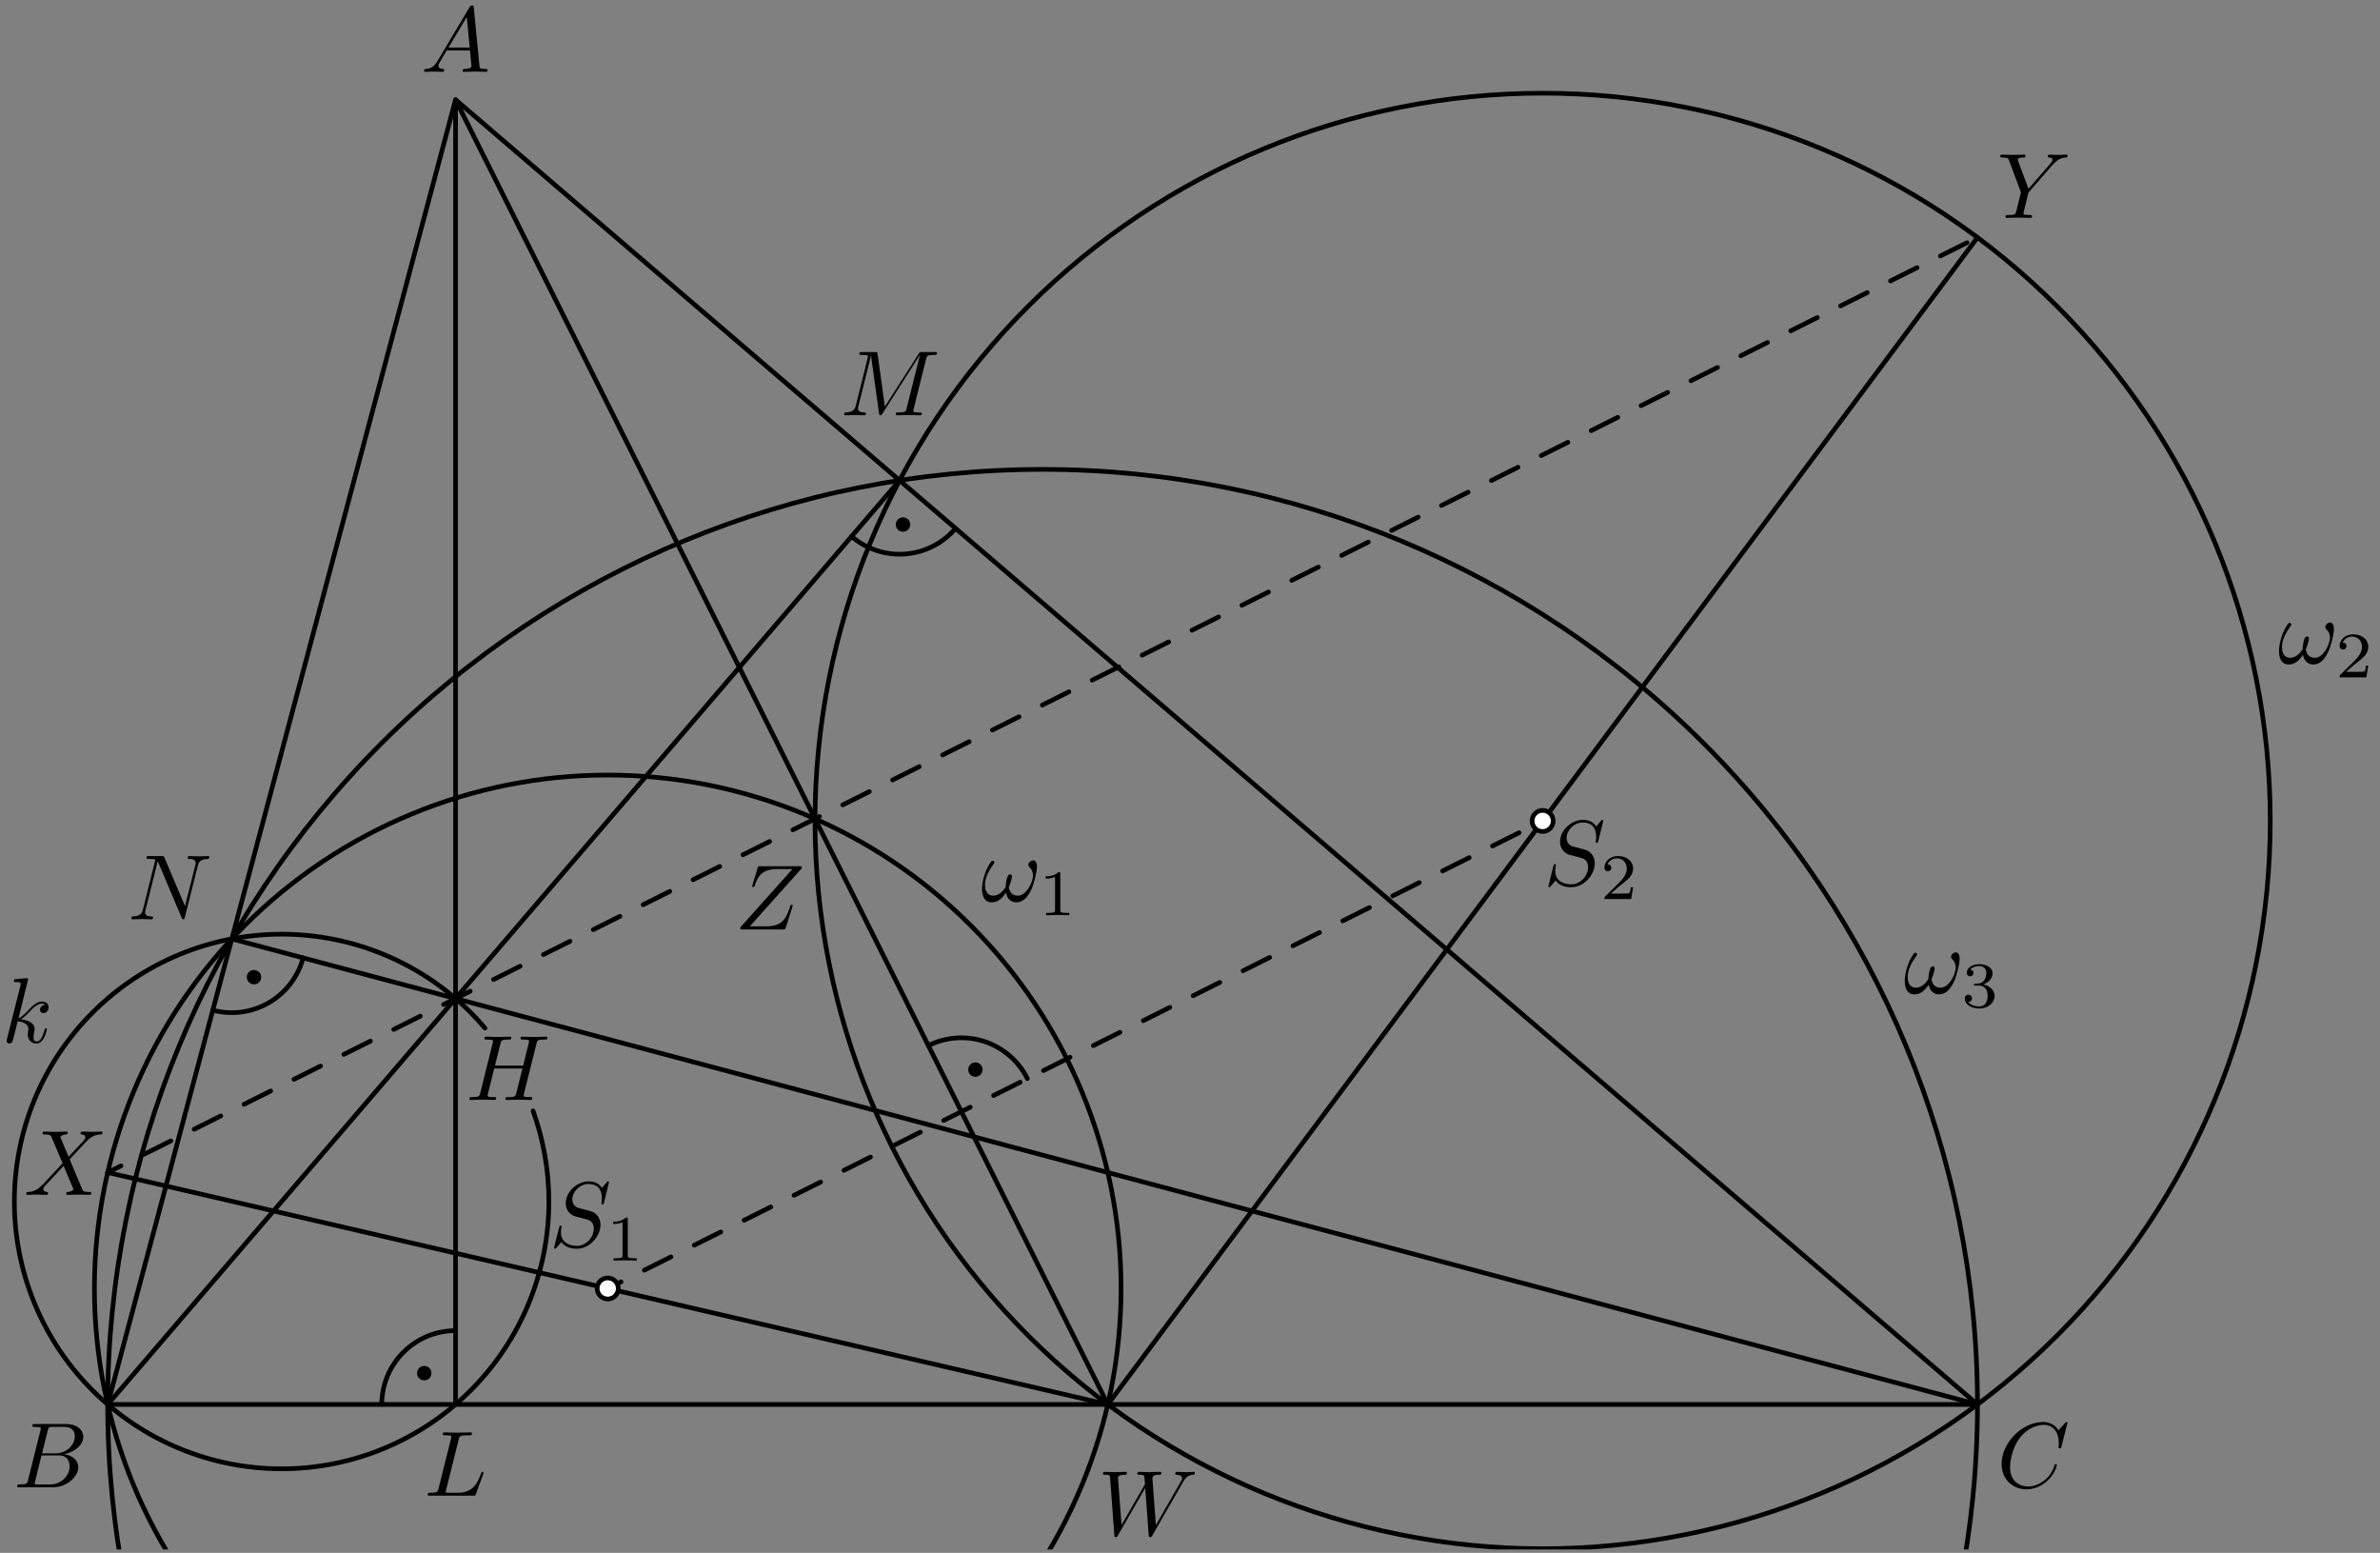 <?xml version='1.0' encoding='UTF-8'?>
<!-- This file was generated by dvisvgm 3.1.1 -->
<svg version='1.1' xmlns='http://www.w3.org/2000/svg' xmlns:xlink='http://www.w3.org/1999/xlink' width='256pt' height='167pt' viewBox='0 -167 256 167'>
<rect x="0" y="-167" width="256" height="167" fill="#808080" stroke="none"/>
<defs>
<clipPath id='clip1'>
<path d='M-262.813 .367C-54.941 .367 152.941 .367 360.813 .367C360.813 208.238 360.813 416.121 360.813 623.992C152.941 623.992-54.941 623.992-262.813 623.992C-262.813 416.121-262.813 208.238-262.813 .367Z'/>
</clipPath>
</defs>
<g id='page1'>
<g transform='matrix(1 0 0 -1 0 0)'>
<path d='M49 156.273L11.582 15.961H212.703Z' stroke='#000' fill='none' stroke-width='.5' stroke-miterlimit='10' stroke-linejoin='bevel' clip-path='url(#clip1)'/>
<path d='M49 23.898C46.895 23.898 44.875 23.063 43.387 21.57C41.898 20.082 41.063 18.066 41.063 15.961' stroke='#000' fill='none' stroke-width='.5' stroke-miterlimit='10' stroke-linecap='round' stroke-linejoin='round' clip-path='url(#clip1)'/>
<path d='M45.918 19.328C45.918 19.402 45.887 19.477 45.832 19.527C45.781 19.582 45.707 19.609 45.633 19.609C45.559 19.609 45.484 19.582 45.434 19.527C45.379 19.477 45.348 19.402 45.348 19.328S45.379 19.18 45.434 19.125C45.484 19.074 45.559 19.043 45.633 19.043C45.707 19.043 45.781 19.074 45.832 19.125C45.887 19.18 45.918 19.254 45.918 19.328Z' clip-path='url(#clip1)'/>
<path d='M45.918 19.328C45.918 19.402 45.887 19.477 45.832 19.527C45.781 19.582 45.707 19.609 45.633 19.609C45.559 19.609 45.484 19.582 45.434 19.527C45.379 19.477 45.348 19.402 45.348 19.328S45.379 19.18 45.434 19.125C45.484 19.074 45.559 19.043 45.633 19.043C45.707 19.043 45.781 19.074 45.832 19.125C45.887 19.18 45.918 19.254 45.918 19.328Z' stroke='#000' fill='none' stroke-miterlimit='10' stroke-linecap='round' stroke-linejoin='round' clip-path='url(#clip1)'/>
<path d='M91.594 109.312C93.195 107.941 95.269 107.262 97.371 107.422C99.469 107.586 101.418 108.574 102.785 110.172' stroke='#000' fill='none' stroke-width='.5' stroke-miterlimit='10' stroke-linecap='round' stroke-linejoin='round' clip-path='url(#clip1)'/>
<path d='M97.41 110.59C97.41 110.664 97.379 110.734 97.328 110.789C97.273 110.844 97.199 110.871 97.125 110.871S96.981 110.844 96.926 110.789S96.844 110.664 96.844 110.59C96.844 110.512 96.871 110.441 96.926 110.387C96.981 110.336 97.051 110.305 97.125 110.305S97.273 110.336 97.328 110.387C97.379 110.441 97.41 110.512 97.41 110.59Z' clip-path='url(#clip1)'/>
<path d='M97.41 110.59C97.41 110.664 97.379 110.734 97.328 110.789C97.273 110.844 97.199 110.871 97.125 110.871S96.981 110.844 96.926 110.789S96.844 110.664 96.844 110.59C96.844 110.512 96.871 110.441 96.926 110.387C96.981 110.336 97.051 110.305 97.125 110.305S97.273 110.336 97.328 110.387C97.379 110.441 97.41 110.512 97.41 110.59Z' stroke='#000' fill='none' stroke-miterlimit='10' stroke-linecap='round' stroke-linejoin='round' clip-path='url(#clip1)'/>
<path d='M22.891 58.363C24.922 57.82 27.09 58.109 28.91 59.164C30.734 60.219 32.062 61.953 32.605 63.988' stroke='#000' fill='none' stroke-width='.5' stroke-miterlimit='10' stroke-linecap='round' stroke-linejoin='round' clip-path='url(#clip1)'/>
<path d='M27.605 61.91C27.605 61.988 27.574 62.059 27.52 62.113C27.469 62.164 27.395 62.195 27.32 62.195S27.172 62.164 27.121 62.113C27.066 62.059 27.039 61.988 27.039 61.91C27.039 61.836 27.066 61.766 27.121 61.711C27.172 61.66 27.246 61.629 27.32 61.629S27.469 61.66 27.52 61.711C27.574 61.766 27.605 61.836 27.605 61.91Z' clip-path='url(#clip1)'/>
<path d='M27.605 61.91C27.605 61.988 27.574 62.059 27.52 62.113C27.469 62.164 27.395 62.195 27.32 62.195S27.172 62.164 27.121 62.113C27.066 62.059 27.039 61.988 27.039 61.91C27.039 61.836 27.066 61.766 27.121 61.711C27.172 61.66 27.246 61.629 27.32 61.629S27.469 61.66 27.52 61.711C27.574 61.766 27.605 61.836 27.605 61.91Z' stroke='#000' fill='none' stroke-miterlimit='10' stroke-linecap='round' stroke-linejoin='round' clip-path='url(#clip1)'/>
<path d='M110.508 51.004C109.566 52.887 107.918 54.316 105.922 54.984C103.922 55.648 101.742 55.496 99.859 54.555' stroke='#000' fill='none' stroke-width='.5' stroke-miterlimit='10' stroke-linecap='round' stroke-linejoin='round' clip-path='url(#clip1)'/>
<path d='M105.199 51.973C105.199 52.047 105.168 52.121 105.117 52.172C105.062 52.227 104.992 52.254 104.918 52.254C104.84 52.254 104.769 52.227 104.715 52.172C104.664 52.121 104.633 52.047 104.633 51.973C104.633 51.898 104.664 51.824 104.715 51.773C104.769 51.719 104.84 51.688 104.918 51.688C104.992 51.688 105.062 51.719 105.117 51.773C105.168 51.824 105.199 51.898 105.199 51.973Z' clip-path='url(#clip1)'/>
<path d='M105.199 51.973C105.199 52.047 105.168 52.121 105.117 52.172C105.062 52.227 104.992 52.254 104.918 52.254C104.84 52.254 104.769 52.227 104.715 52.172C104.664 52.121 104.633 52.047 104.633 51.973C104.633 51.898 104.664 51.824 104.715 51.773C104.769 51.719 104.84 51.688 104.918 51.688C104.992 51.688 105.062 51.719 105.117 51.773C105.168 51.824 105.199 51.898 105.199 51.973Z' stroke='#000' fill='none' stroke-miterlimit='10' stroke-linecap='round' stroke-linejoin='round' clip-path='url(#clip1)'/>
<path d='M49 156.273L119.156 15.961' stroke='#000' fill='none' stroke-width='.5' stroke-miterlimit='10' stroke-linecap='round' stroke-linejoin='round' clip-path='url(#clip1)'/>
<path d='M120.586 28.434C120.586 43.078 114.766 57.121 104.41 67.477C94.059 77.828 80.016 83.648 65.371 83.648C50.727 83.648 36.684 77.828 26.328 67.477C15.973 57.121 10.156 43.078 10.156 28.434C10.156 13.789 15.973-.254 26.328-10.609C36.684-20.965 50.727-26.781 65.371-26.781C80.016-26.781 94.059-20.965 104.41-10.609C114.766-.254 120.586 13.789 120.586 28.434Z' stroke='#000' fill='none' stroke-width='.5' stroke-miterlimit='10' stroke-linecap='round' stroke-linejoin='round' clip-path='url(#clip1)'/>
<path d='M244.195 78.715C244.195 99.473 235.949 119.379 221.27 134.055C206.594 148.73 186.688 156.98 165.93 156.98C145.172 156.98 125.266 148.73 110.586 134.055C95.91 119.379 87.664 99.473 87.664 78.715C87.664 57.953 95.91 38.051 110.586 23.371C125.266 8.695 145.172 .445 165.93 .445C186.688 .445 206.594 8.695 221.27 23.371C235.949 38.051 244.195 57.953 244.195 78.715Z' stroke='#000' fill='none' stroke-width='.5' stroke-miterlimit='10' stroke-linecap='round' stroke-linejoin='round' clip-path='url(#clip1)'/>
<path d='M11.582 40.906L212.703 141.465' stroke='#000' fill='none' stroke-width='.5' stroke-miterlimit='10' stroke-linecap='round' stroke-linejoin='round' stroke-dasharray='3.2 2.8' stroke-dashoffset='1.6' clip-path='url(#clip1)'/>
<path d='M49 156.273V15.961' stroke='#000' fill='none' stroke-width='.5' stroke-miterlimit='10' stroke-linecap='round' stroke-linejoin='round' clip-path='url(#clip1)'/>
<path d='M11.582 15.961L96.762 115.336' stroke='#000' fill='none' stroke-width='.5' stroke-miterlimit='10' stroke-linecap='round' stroke-linejoin='round' clip-path='url(#clip1)'/>
<path d='M212.703 15.961L24.934 66.031' stroke='#000' fill='none' stroke-width='.5' stroke-miterlimit='10' stroke-linecap='round' stroke-linejoin='round' clip-path='url(#clip1)'/>
<path d='M11.582 40.906L119.156 15.961L212.703 141.465' stroke='#000' fill='none' stroke-width='.5' stroke-miterlimit='10' stroke-linecap='round' stroke-linejoin='round' clip-path='url(#clip1)'/>
<path d='M212.703 15.961C212.703 42.633 202.105 68.207 183.246 87.066C164.387 105.922 138.812 116.52 112.141 116.52C85.469 116.52 59.895 105.922 41.035 87.066C22.18 68.207 11.582 42.633 11.582 15.961C11.582-10.711 22.18-36.285 41.035-55.145C59.895-74.004 85.469-84.598 112.141-84.598C138.812-84.598 164.387-74.004 183.246-55.145C202.105-36.285 212.703-10.711 212.703 15.961Z' stroke='#000' fill='none' stroke-width='.5' stroke-miterlimit='10' stroke-linecap='round' stroke-linejoin='round' clip-path='url(#clip1)'/>
<path d='M65.371 28.434L165.93 78.715' stroke='#000' fill='none' stroke-width='.5' stroke-miterlimit='10' stroke-linecap='round' stroke-linejoin='round' stroke-dasharray='3.2 2.8' stroke-dashoffset='1.6' clip-path='url(#clip1)'/>
<path d='M52.164 56.441C51.672 57.02 51.156 57.578 50.617 58.117C45.227 63.508 37.914 66.535 30.289 66.535C22.668 66.535 15.355 63.508 9.965 58.117C4.57 52.723 1.543 45.414 1.543 37.789S4.57 22.852 9.965 17.461C15.355 12.07 22.668 9.039 30.289 9.039C37.914 9.039 45.227 12.07 50.617 17.461C56.012 22.852 59.039 30.164 59.039 37.789C59.039 41.141 58.453 44.438 57.336 47.535' stroke='#000' fill='none' stroke-width='.5' stroke-miterlimit='10' stroke-linecap='round' stroke-linejoin='round' clip-path='url(#clip1)'/>
<path d='M66.504 28.434C66.504 28.734 66.383 29.023 66.172 29.234C65.957 29.449 65.672 29.566 65.371 29.566S64.781 29.449 64.566 29.234C64.356 29.023 64.234 28.734 64.234 28.434S64.356 27.844 64.566 27.633C64.781 27.418 65.07 27.301 65.371 27.301S65.957 27.418 66.172 27.633C66.383 27.844 66.504 28.133 66.504 28.434Z' fill='#fff' clip-path='url(#clip1)'/>
<path d='M66.504 28.434C66.504 28.734 66.383 29.023 66.172 29.234C65.957 29.449 65.672 29.566 65.371 29.566S64.781 29.449 64.566 29.234C64.356 29.023 64.234 28.734 64.234 28.434S64.356 27.844 64.566 27.633C64.781 27.418 65.07 27.301 65.371 27.301S65.957 27.418 66.172 27.633C66.383 27.844 66.504 28.133 66.504 28.434Z' stroke='#000' fill='none' stroke-width='.5' stroke-miterlimit='10' stroke-linecap='round' stroke-linejoin='round' clip-path='url(#clip1)'/>
<path d='M167.063 78.715C167.063 79.016 166.945 79.301 166.73 79.516C166.52 79.727 166.23 79.848 165.93 79.848C165.629 79.848 165.34 79.727 165.129 79.516C164.914 79.301 164.797 79.016 164.797 78.715C164.797 78.414 164.914 78.125 165.129 77.91C165.34 77.699 165.629 77.578 165.93 77.578C166.23 77.578 166.52 77.699 166.73 77.91C166.945 78.125 167.063 78.414 167.063 78.715Z' fill='#fff' clip-path='url(#clip1)'/>
<path d='M167.063 78.715C167.063 79.016 166.945 79.301 166.73 79.516C166.52 79.727 166.23 79.848 165.93 79.848C165.629 79.848 165.34 79.727 165.129 79.516C164.914 79.301 164.797 79.016 164.797 78.715C164.797 78.414 164.914 78.125 165.129 77.91C165.34 77.699 165.629 77.578 165.93 77.578C166.23 77.578 166.52 77.699 166.73 77.91C166.945 78.125 167.063 78.414 167.063 78.715Z' stroke='#000' fill='none' stroke-width='.5' stroke-miterlimit='10' stroke-linecap='round' stroke-linejoin='round' clip-path='url(#clip1)'/>
<path d='M47.047 160.42C46.649 159.752 46.26 159.613 45.822 159.583C45.702 159.573 45.613 159.573 45.613 159.384C45.613 159.324 45.662 159.274 45.742 159.274C46.011 159.274 46.32 159.304 46.599 159.304C46.927 159.304 47.276 159.274 47.595 159.274C47.655 159.274 47.784 159.274 47.784 159.463C47.784 159.573 47.695 159.583 47.625 159.583C47.396 159.603 47.156 159.682 47.156 159.931C47.156 160.051 47.216 160.161 47.296 160.3L48.053 161.575H50.553C50.573 161.366 50.713 160.011 50.713 159.911C50.713 159.613 50.195 159.583 49.996 159.583C49.856 159.583 49.756 159.583 49.756 159.384C49.756 159.274 49.876 159.274 49.896 159.274C50.304 159.274 50.733 159.304 51.141 159.304C51.39 159.304 52.018 159.274 52.267 159.274C52.326 159.274 52.446 159.274 52.446 159.473C52.446 159.583 52.346 159.583 52.217 159.583C51.599 159.583 51.599 159.652 51.569 159.941L50.962 166.167C50.942 166.366 50.942 166.406 50.772 166.406C50.613 166.406 50.573 166.336 50.514 166.237L47.047 160.42ZM48.242 161.884L50.205 165.171L50.523 161.884H48.242Z'/>
<path d='M3.019 7.829C2.919 7.441 2.9 7.361 2.112 7.361C1.943 7.361 1.844 7.361 1.844 7.162C1.844 7.052 1.933 7.052 2.112 7.052H5.669C7.243 7.052 8.418 8.228 8.418 9.204C8.418 9.921 7.84 10.499 6.874 10.608C7.91 10.798 8.956 11.535 8.956 12.481C8.956 13.218 8.298 13.856 7.103 13.856H3.756C3.567 13.856 3.467 13.856 3.467 13.657C3.467 13.547 3.557 13.547 3.746 13.547C3.766 13.547 3.955 13.547 4.125 13.527C4.304 13.507 4.394 13.497 4.394 13.368C4.394 13.328 4.384 13.298 4.354 13.178L3.019 7.829ZM4.523 10.698L5.141 13.168C5.231 13.517 5.25 13.547 5.679 13.547H6.964C7.84 13.547 8.049 12.959 8.049 12.521C8.049 11.644 7.193 10.698 5.977 10.698H4.523ZM4.075 7.361C3.936 7.361 3.916 7.361 3.856 7.371C3.756 7.381 3.726 7.391 3.726 7.471C3.726 7.5 3.726 7.52 3.776 7.7L4.463 10.479H6.346C7.302 10.479 7.492 9.742 7.492 9.313C7.492 8.327 6.605 7.361 5.43 7.361H4.075Z'/>
<path d='M222.372 13.975C222.372 14.005 222.352 14.075 222.262 14.075C222.232 14.075 222.223 14.065 222.113 13.955L221.416 13.188C221.326 13.328 220.868 14.075 219.762 14.075C217.541 14.075 215.299 11.873 215.299 9.563C215.299 7.919 216.475 6.833 217.999 6.833C218.865 6.833 219.623 7.232 220.15 7.69C221.077 8.507 221.246 9.413 221.246 9.443C221.246 9.543 221.147 9.543 221.127 9.543C221.067 9.543 221.017 9.523 220.997 9.443C220.908 9.154 220.678 8.447 219.991 7.869C219.304 7.311 218.676 7.142 218.158 7.142C217.262 7.142 216.206 7.66 216.206 9.214C216.206 9.782 216.415 11.395 217.411 12.561C218.019 13.268 218.955 13.766 219.842 13.766C220.858 13.766 221.445 12.999 221.445 11.843C221.445 11.445 221.416 11.435 221.416 11.336C221.416 11.236 221.525 11.236 221.565 11.236C221.694 11.236 221.694 11.256 221.744 11.435L222.372 13.975Z'/>
<path d='M127.219 7.556C127.468 7.994 127.707 8.353 128.335 8.402C128.425 8.412 128.524 8.412 128.524 8.602C128.524 8.641 128.484 8.711 128.405 8.711C128.166 8.711 127.887 8.681 127.638 8.681C127.299 8.681 126.93 8.711 126.602 8.711C126.542 8.711 126.412 8.711 126.412 8.522C126.412 8.412 126.502 8.402 126.562 8.402C126.801 8.392 127.15 8.313 127.15 8.014C127.15 7.904 127.1 7.824 127.02 7.685L124.331 2.993L123.962 7.934C123.952 8.133 123.932 8.392 124.659 8.402C124.829 8.402 124.928 8.402 124.928 8.602C124.928 8.701 124.819 8.711 124.779 8.711C124.381 8.711 123.962 8.681 123.564 8.681C123.335 8.681 122.747 8.711 122.518 8.711C122.458 8.711 122.328 8.711 122.328 8.512C122.328 8.402 122.428 8.402 122.567 8.402C123.006 8.402 123.076 8.343 123.096 8.153L123.155 7.386L120.635 2.993L120.257 8.044C120.257 8.163 120.257 8.392 121.014 8.402C121.113 8.402 121.223 8.402 121.223 8.602C121.223 8.711 121.103 8.711 121.083 8.711C120.685 8.711 120.266 8.681 119.858 8.681C119.509 8.681 119.151 8.711 118.812 8.711C118.762 8.711 118.633 8.711 118.633 8.522C118.633 8.402 118.722 8.402 118.882 8.402C119.38 8.402 119.39 8.313 119.41 8.034L119.858 1.948C119.868 1.768 119.878 1.688 120.017 1.688C120.137 1.688 120.167 1.748 120.257 1.897L123.185 6.978L123.554 1.948C123.574 1.738 123.593 1.688 123.713 1.688C123.842 1.688 123.902 1.788 123.952 1.877L127.219 7.556Z'/>
<path d='M49.336 12.179C49.425 12.537 49.455 12.647 50.391 12.647C50.69 12.647 50.77 12.647 50.77 12.836C50.77 12.956 50.66 12.956 50.611 12.956C50.282 12.956 49.465 12.926 49.136 12.926C48.837 12.926 48.11 12.956 47.811 12.956C47.741 12.956 47.622 12.956 47.622 12.757C47.622 12.647 47.712 12.647 47.901 12.647C47.921 12.647 48.11 12.647 48.28 12.627C48.459 12.607 48.548 12.597 48.548 12.468C48.548 12.428 48.539 12.398 48.509 12.278L47.174 6.929C47.074 6.541 47.054 6.461 46.267 6.461C46.098 6.461 45.998 6.461 45.998 6.262C45.998 6.152 46.088 6.152 46.267 6.152H50.879C51.118 6.152 51.128 6.152 51.188 6.322L51.975 8.473C52.015 8.583 52.015 8.603 52.015 8.613C52.015 8.653 51.985 8.722 51.896 8.722C51.806 8.722 51.796 8.673 51.726 8.513C51.387 7.597 50.949 6.461 49.226 6.461H48.29C48.15 6.461 48.13 6.461 48.07 6.471C47.971 6.481 47.941 6.491 47.941 6.571C47.941 6.6 47.941 6.62 47.991 6.8L49.336 12.179Z'/>
<path d='M99.609 128.373C99.699 128.732 99.719 128.832 100.466 128.832C100.695 128.832 100.784 128.832 100.784 129.031C100.784 129.14 100.685 129.14 100.516 129.14H99.201C98.942 129.14 98.932 129.14 98.812 128.951L95.176 123.273L94.399 128.911C94.369 129.14 94.35 129.14 94.091 129.14H92.726C92.537 129.14 92.427 129.14 92.427 128.951C92.427 128.832 92.517 128.832 92.716 128.832C92.845 128.832 93.025 128.822 93.144 128.812C93.304 128.792 93.363 128.762 93.363 128.652C93.363 128.612 93.353 128.582 93.323 128.463L92.058 123.393C91.959 122.994 91.79 122.676 90.983 122.646C90.933 122.646 90.803 122.636 90.803 122.457C90.803 122.367 90.863 122.337 90.943 122.337C91.262 122.337 91.61 122.367 91.939 122.367C92.278 122.367 92.636 122.337 92.965 122.337C93.015 122.337 93.144 122.337 93.144 122.536C93.144 122.646 93.035 122.646 92.965 122.646C92.397 122.656 92.287 122.855 92.287 123.084C92.287 123.154 92.297 123.203 92.328 123.313L93.682 128.742H93.692L94.549 122.566C94.569 122.447 94.579 122.337 94.698 122.337C94.808 122.337 94.868 122.447 94.918 122.516L98.942 128.822H98.952L97.527 123.114C97.427 122.725 97.408 122.646 96.621 122.646C96.451 122.646 96.342 122.646 96.342 122.457C96.342 122.337 96.461 122.337 96.491 122.337C96.77 122.337 97.448 122.367 97.727 122.367C98.135 122.367 98.563 122.337 98.972 122.337C99.031 122.337 99.161 122.337 99.161 122.536C99.161 122.646 99.071 122.646 98.882 122.646C98.513 122.646 98.234 122.646 98.234 122.825C98.234 122.865 98.234 122.885 98.284 123.064L99.609 128.373Z'/>
<path d='M21.274 73.891C21.374 74.289 21.554 74.598 22.351 74.628C22.4 74.628 22.52 74.638 22.52 74.827C22.52 74.837 22.52 74.937 22.39 74.937C22.061 74.937 21.713 74.907 21.384 74.907C21.046 74.907 20.697 74.937 20.368 74.937C20.308 74.937 20.189 74.937 20.189 74.737C20.189 74.628 20.288 74.628 20.368 74.628C20.936 74.618 21.046 74.409 21.046 74.19C21.046 74.16 21.026 74.01 21.015 73.98L19.9 69.547L17.699 74.748C17.619 74.927 17.609 74.937 17.38 74.937H16.045C15.846 74.937 15.756 74.937 15.756 74.737C15.756 74.628 15.846 74.628 16.035 74.628C16.085 74.628 16.712 74.628 16.712 74.538L15.378 69.189C15.278 68.791 15.109 68.472 14.302 68.442C14.242 68.442 14.132 68.432 14.132 68.243C14.132 68.173 14.182 68.133 14.262 68.133C14.581 68.133 14.929 68.163 15.258 68.163C15.597 68.163 15.955 68.133 16.284 68.133C16.334 68.133 16.463 68.133 16.463 68.332C16.463 68.432 16.374 68.442 16.264 68.442C15.686 68.462 15.607 68.681 15.607 68.88C15.607 68.95 15.617 69 15.646 69.109L16.961 74.369C17.001 74.309 17.001 74.289 17.051 74.19L19.531 68.323C19.601 68.153 19.631 68.133 19.721 68.133C19.83 68.133 19.83 68.163 19.88 68.342L21.274 73.891Z'/>
<path d='M7.378 42.597L6.541 44.579C6.511 44.659 6.491 44.699 6.491 44.709C6.491 44.769 6.66 44.958 7.079 44.998C7.178 45.008 7.278 45.018 7.278 45.187C7.278 45.306 7.159 45.306 7.128 45.306C6.72 45.306 6.292 45.277 5.873 45.277C5.625 45.277 5.007 45.306 4.758 45.306C4.698 45.306 4.579 45.306 4.579 45.107C4.579 44.998 4.678 44.998 4.808 44.998C5.405 44.998 5.465 44.898 5.555 44.679L6.73 41.9L4.628 39.639L4.499 39.529C4.011 39.001 3.543 38.842 3.034 38.812C2.905 38.802 2.815 38.802 2.815 38.613C2.815 38.603 2.815 38.503 2.945 38.503C3.244 38.503 3.572 38.533 3.881 38.533C4.25 38.533 4.638 38.503 4.997 38.503C5.057 38.503 5.176 38.503 5.176 38.702C5.176 38.802 5.076 38.812 5.057 38.812C4.967 38.822 4.658 38.842 4.658 39.12C4.658 39.28 4.808 39.439 4.927 39.569L5.943 40.645L6.84 41.621L7.846 39.24C7.885 39.13 7.895 39.12 7.895 39.101C7.895 39.021 7.706 38.852 7.318 38.812C7.208 38.802 7.119 38.792 7.119 38.623C7.119 38.503 7.228 38.503 7.268 38.503C7.547 38.503 8.244 38.533 8.523 38.533C8.772 38.533 9.38 38.503 9.629 38.503C9.698 38.503 9.818 38.503 9.818 38.692C9.818 38.812 9.719 38.812 9.639 38.812C8.971 38.822 8.951 38.852 8.782 39.25C8.393 40.176 7.726 41.73 7.497 42.328C8.174 43.025 9.22 44.211 9.539 44.489C9.828 44.728 10.207 44.968 10.804 44.998C10.934 45.008 11.023 45.008 11.023 45.197C11.023 45.207 11.023 45.306 10.894 45.306C10.595 45.306 10.266 45.277 9.958 45.277C9.589 45.277 9.21 45.306 8.852 45.306C8.792 45.306 8.663 45.306 8.663 45.107C8.663 45.038 8.712 45.008 8.782 44.998C8.872 44.988 9.18 44.968 9.18 44.689C9.18 44.55 9.071 44.42 8.991 44.33L7.378 42.597Z'/>
<path d='M220.748 149.234L220.888 149.374C221.186 149.673 221.515 150.012 222.193 150.061C222.302 150.071 222.392 150.071 222.392 150.251C222.392 150.33 222.342 150.37 222.262 150.37C222.003 150.37 221.714 150.34 221.445 150.34C221.117 150.34 220.768 150.37 220.449 150.37C220.389 150.37 220.26 150.37 220.26 150.181C220.26 150.071 220.36 150.061 220.409 150.061C220.479 150.061 220.768 150.041 220.768 149.832C220.768 149.663 220.539 149.404 220.499 149.354L218.188 146.694L217.092 149.653C217.033 149.792 217.033 149.812 217.033 149.822C217.033 150.061 217.521 150.061 217.62 150.061C217.76 150.061 217.859 150.061 217.859 150.261C217.859 150.37 217.74 150.37 217.71 150.37C217.431 150.37 216.734 150.34 216.455 150.34C216.206 150.34 215.588 150.37 215.339 150.37C215.279 150.37 215.15 150.37 215.15 150.171C215.15 150.061 215.249 150.061 215.379 150.061C215.977 150.061 216.017 149.972 216.106 149.723L217.331 146.445C217.341 146.416 217.371 146.306 217.371 146.276S216.973 144.643 216.923 144.463C216.793 143.915 216.783 143.885 215.987 143.875C215.798 143.875 215.718 143.875 215.718 143.676C215.718 143.567 215.837 143.567 215.857 143.567C216.136 143.567 216.833 143.597 217.112 143.597S218.108 143.567 218.387 143.567C218.457 143.567 218.577 143.567 218.577 143.766C218.577 143.875 218.487 143.875 218.298 143.875C218.278 143.875 218.088 143.875 217.919 143.895C217.71 143.915 217.65 143.935 217.65 144.055C217.65 144.124 217.74 144.473 217.79 144.682L218.138 146.087C218.188 146.276 218.198 146.306 218.278 146.396L220.748 149.234Z'/>
<path d='M57.7 54.744C57.79 55.102 57.81 55.202 58.537 55.202C58.796 55.202 58.876 55.202 58.876 55.401C58.876 55.511 58.766 55.511 58.736 55.511C58.458 55.511 57.74 55.481 57.461 55.481C57.172 55.481 56.465 55.511 56.176 55.511C56.097 55.511 55.987 55.511 55.987 55.312C55.987 55.202 56.077 55.202 56.266 55.202C56.286 55.202 56.475 55.202 56.644 55.182C56.824 55.162 56.913 55.152 56.913 55.023C56.913 54.983 56.903 54.963 56.874 54.834L56.276 52.403H53.238L53.826 54.744C53.915 55.102 53.945 55.202 54.662 55.202C54.921 55.202 55.001 55.202 55.001 55.401C55.001 55.511 54.891 55.511 54.862 55.511C54.583 55.511 53.865 55.481 53.587 55.481C53.297 55.481 52.59 55.511 52.302 55.511C52.222 55.511 52.112 55.511 52.112 55.312C52.112 55.202 52.202 55.202 52.391 55.202C52.411 55.202 52.6 55.202 52.77 55.182C52.949 55.162 53.038 55.152 53.038 55.023C53.038 54.983 53.029 54.953 52.999 54.834L51.664 49.484C51.564 49.096 51.544 49.016 50.758 49.016C50.578 49.016 50.488 49.016 50.488 48.817C50.488 48.707 50.608 48.707 50.628 48.707C50.907 48.707 51.614 48.737 51.893 48.737C52.102 48.737 52.321 48.727 52.531 48.727C52.75 48.727 52.969 48.707 53.178 48.707C53.258 48.707 53.377 48.707 53.377 48.907C53.377 49.016 53.288 49.016 53.098 49.016C52.73 49.016 52.451 49.016 52.451 49.195C52.451 49.255 52.471 49.305 52.481 49.365L53.158 52.094H56.196C55.778 50.44 55.549 49.494 55.509 49.345C55.409 49.026 55.22 49.016 54.602 49.016C54.453 49.016 54.363 49.016 54.363 48.817C54.363 48.707 54.483 48.707 54.503 48.707C54.782 48.707 55.489 48.737 55.768 48.737C55.977 48.737 56.196 48.727 56.405 48.727C56.625 48.727 56.844 48.707 57.053 48.707C57.133 48.707 57.252 48.707 57.252 48.907C57.252 49.016 57.163 49.016 56.973 49.016C56.605 49.016 56.326 49.016 56.326 49.195C56.326 49.255 56.346 49.305 56.356 49.365L57.7 54.744Z'/>
<path d='M86.222 73.605C86.232 73.645 86.252 73.695 86.252 73.754C86.252 73.844 86.202 73.844 86.003 73.844H81.799C81.56 73.844 81.55 73.834 81.491 73.645L80.942 71.852C80.923 71.802 80.913 71.733 80.913 71.713C80.913 71.703 80.913 71.603 81.032 71.603C81.122 71.603 81.142 71.673 81.162 71.703C81.54 72.878 82.058 73.535 83.612 73.535H85.236L79.668 67.31C79.668 67.3 79.628 67.16 79.628 67.13C79.628 67.041 79.698 67.041 79.877 67.041H84.21C84.449 67.041 84.459 67.051 84.519 67.24L85.226 69.441C85.236 69.481 85.266 69.551 85.266 69.591C85.266 69.641 85.226 69.7 85.136 69.7C85.047 69.7 85.037 69.66 84.967 69.451C84.529 68.097 84.051 67.379 82.357 67.379H80.654L86.222 73.605Z'/>
<path d='M172.454 78.729C172.454 78.758 172.434 78.828 172.344 78.828C172.295 78.828 172.285 78.818 172.165 78.679L171.687 78.111C171.428 78.579 170.91 78.828 170.263 78.828C168.998 78.828 167.802 77.683 167.802 76.477C167.802 75.671 168.33 75.212 168.838 75.063L169.904 74.784C170.273 74.694 170.82 74.545 170.82 73.728C170.82 72.831 170.003 71.895 169.028 71.895C168.39 71.895 167.284 72.114 167.284 73.35C167.284 73.589 167.334 73.828 167.344 73.887C167.354 73.927 167.364 73.937 167.364 73.957C167.364 74.057 167.294 74.067 167.244 74.067S167.175 74.057 167.145 74.027C167.105 73.987 166.547 71.716 166.547 71.686C166.547 71.626 166.597 71.586 166.657 71.586C166.707 71.586 166.716 71.596 166.836 71.736L167.324 72.304C167.753 71.726 168.43 71.586 169.008 71.586C170.362 71.586 171.538 72.911 171.538 74.146C171.538 74.834 171.199 75.172 171.049 75.312C170.82 75.541 170.671 75.581 169.784 75.81C169.565 75.87 169.207 75.969 169.117 75.989C168.848 76.079 168.509 76.368 168.509 76.896C168.509 77.703 169.306 78.549 170.253 78.549C171.079 78.549 171.687 78.121 171.687 77.005C171.687 76.686 171.647 76.507 171.647 76.447C171.647 76.437 171.647 76.348 171.767 76.348C171.866 76.348 171.876 76.378 171.916 76.547L172.454 78.729Z'/>
<path d='M175.661 71.581H175.423C175.403 71.427 175.333 71.016 175.242 70.946C175.186 70.904 174.649 70.904 174.552 70.904H173.268C174 71.553 174.245 71.748 174.663 72.076C175.179 72.487 175.661 72.92 175.661 73.582C175.661 74.426 174.921 74.942 174.028 74.942C173.163 74.942 172.578 74.336 172.578 73.694C172.578 73.338 172.878 73.303 172.947 73.303C173.115 73.303 173.317 73.422 173.317 73.673C173.317 73.799 173.268 74.043 172.905 74.043C173.122 74.538 173.596 74.691 173.924 74.691C174.621 74.691 174.984 74.147 174.984 73.582C174.984 72.975 174.552 72.494 174.328 72.243L172.647 70.583C172.578 70.52 172.578 70.506 172.578 70.311H175.451L175.661 71.581Z'/>
<path d='M65.505 39.851C65.505 39.881 65.485 39.951 65.395 39.951C65.346 39.951 65.336 39.941 65.216 39.801L64.738 39.233C64.479 39.702 63.961 39.951 63.314 39.951C62.049 39.951 60.853 38.805 60.853 37.6C60.853 36.793 61.381 36.335 61.889 36.185L62.955 35.906C63.324 35.817 63.871 35.667 63.871 34.85C63.871 33.954 63.055 33.017 62.079 33.017C61.441 33.017 60.335 33.237 60.335 34.472C60.335 34.711 60.385 34.95 60.395 35.01C60.405 35.05 60.415 35.059 60.415 35.079C60.415 35.179 60.345 35.189 60.295 35.189C60.245 35.189 60.226 35.179 60.196 35.149C60.156 35.109 59.598 32.838 59.598 32.808C59.598 32.748 59.648 32.709 59.708 32.709C59.758 32.709 59.767 32.719 59.887 32.858L60.375 33.426C60.804 32.848 61.481 32.709 62.059 32.709C63.413 32.709 64.589 34.033 64.589 35.269C64.589 35.956 64.25 36.295 64.1 36.434C63.871 36.663 63.722 36.703 62.836 36.932C62.617 36.992 62.258 37.092 62.168 37.112C61.899 37.201 61.56 37.49 61.56 38.018C61.56 38.825 62.357 39.672 63.304 39.672C64.13 39.672 64.738 39.243 64.738 38.127C64.738 37.809 64.698 37.629 64.698 37.57C64.698 37.56 64.698 37.47 64.818 37.47C64.917 37.47 64.927 37.5 64.967 37.669L65.505 39.851Z'/>
<path d='M67.526 35.87C67.526 36.058 67.512 36.065 67.317 36.065C66.87 35.625 66.236 35.618 65.95 35.618V35.367C66.117 35.367 66.577 35.367 66.961 35.562V32.005C66.961 31.775 66.961 31.685 66.263 31.685H65.998V31.433C66.124 31.44 66.982 31.461 67.24 31.461C67.456 31.461 68.335 31.44 68.488 31.433V31.685H68.223C67.526 31.685 67.526 31.775 67.526 32.005V35.87Z'/>
<path d='M251.044 99.356C251.044 99.804 250.865 100.053 250.646 100.053C250.387 100.053 250.118 99.814 250.118 99.585C250.118 99.485 250.168 99.376 250.267 99.286C250.436 99.137 250.616 98.868 250.616 98.449C250.616 98.051 250.427 97.483 250.118 97.025C249.819 96.596 249.45 96.258 248.982 96.258C248.414 96.258 248.106 96.616 248.016 97.154C248.125 97.413 248.354 98.051 248.354 98.33C248.354 98.449 248.305 98.549 248.175 98.549C248.096 98.549 247.986 98.529 247.906 98.38C247.797 98.18 247.677 97.533 247.677 97.174C247.349 96.706 246.95 96.258 246.323 96.258C245.665 96.258 245.456 96.846 245.456 97.403C245.456 98.649 246.472 99.695 246.472 99.824C246.472 99.934 246.392 100.013 246.283 100.013C246.153 100.013 246.084 99.884 246.024 99.794C245.516 99.057 245.137 97.871 245.137 96.965C245.137 96.278 245.366 95.54 246.183 95.54C246.89 95.54 247.359 96.039 247.717 96.586C247.807 96.009 248.195 95.54 248.813 95.54C249.59 95.54 250.068 96.148 250.427 96.895C250.666 97.383 251.044 98.738 251.044 99.356Z'/>
<path d='M254.741 95.425H254.504C254.483 95.272 254.414 94.86 254.323 94.79C254.267 94.749 253.73 94.749 253.632 94.749H252.349C253.081 95.397 253.325 95.593 253.744 95.92C254.26 96.332 254.741 96.764 254.741 97.427C254.741 98.271 254.002 98.787 253.109 98.787C252.244 98.787 251.658 98.18 251.658 97.538C251.658 97.183 251.958 97.148 252.028 97.148C252.195 97.148 252.398 97.267 252.398 97.518C252.398 97.643 252.349 97.887 251.986 97.887C252.202 98.383 252.677 98.536 253.005 98.536C253.702 98.536 254.065 97.992 254.065 97.427C254.065 96.82 253.632 96.339 253.409 96.088L251.728 94.428C251.658 94.365 251.658 94.351 251.658 94.156H254.532L254.741 95.425Z'/>
<path d='M111.538 73.775C111.538 74.224 111.359 74.473 111.14 74.473C110.881 74.473 110.612 74.234 110.612 74.005C110.612 73.905 110.662 73.796 110.761 73.706C110.93 73.556 111.11 73.287 111.11 72.869C111.11 72.471 110.921 71.903 110.612 71.445C110.313 71.016 109.944 70.677 109.476 70.677C108.908 70.677 108.6 71.036 108.51 71.574C108.619 71.833 108.848 72.471 108.848 72.75C108.848 72.869 108.799 72.969 108.669 72.969C108.59 72.969 108.48 72.949 108.4 72.799C108.291 72.6 108.171 71.953 108.171 71.594C107.842 71.126 107.444 70.677 106.817 70.677C106.159 70.677 105.95 71.265 105.95 71.823C105.95 73.068 106.966 74.114 106.966 74.244C106.966 74.353 106.886 74.433 106.776 74.433C106.647 74.433 106.577 74.303 106.517 74.214C106.01 73.477 105.631 72.291 105.631 71.385C105.631 70.697 105.86 69.96 106.677 69.96C107.384 69.96 107.852 70.458 108.211 71.006C108.301 70.429 108.689 69.96 109.307 69.96C110.084 69.96 110.562 70.568 110.921 71.315C111.16 71.803 111.538 73.158 111.538 73.775Z'/>
<path d='M114.049 73.012C114.049 73.2 114.036 73.207 113.84 73.207C113.394 72.767 112.759 72.76 112.473 72.76V72.509C112.641 72.509 113.101 72.509 113.484 72.705V69.147C113.484 68.917 113.484 68.827 112.787 68.827H112.522V68.576C112.647 68.582 113.505 68.603 113.763 68.603C113.98 68.603 114.858 68.582 115.012 68.576V68.827H114.747C114.049 68.827 114.049 68.917 114.049 69.147V73.012Z'/>
<path d='M210.788 63.879C210.788 64.328 210.608 64.577 210.389 64.577C210.13 64.577 209.861 64.338 209.861 64.109C209.861 64.009 209.911 63.899 210.011 63.81C210.18 63.66 210.359 63.391 210.359 62.973C210.359 62.574 210.17 62.007 209.861 61.548C209.562 61.12 209.194 60.781 208.726 60.781C208.158 60.781 207.849 61.14 207.759 61.678C207.869 61.937 208.098 62.574 208.098 62.853C208.098 62.973 208.048 63.072 207.919 63.072C207.839 63.072 207.729 63.053 207.65 62.903C207.54 62.704 207.421 62.057 207.421 61.698C207.092 61.23 206.694 60.781 206.066 60.781C205.409 60.781 205.199 61.369 205.199 61.927C205.199 63.172 206.215 64.218 206.215 64.347C206.215 64.457 206.136 64.537 206.026 64.537C205.897 64.537 205.827 64.407 205.767 64.317C205.259 63.581 204.881 62.395 204.881 61.489C204.881 60.801 205.11 60.064 205.926 60.064C206.634 60.064 207.102 60.562 207.46 61.11C207.55 60.532 207.939 60.064 208.556 60.064C209.333 60.064 209.811 60.672 210.17 61.419C210.409 61.907 210.788 63.262 210.788 63.879Z'/>
<path d='M212.866 61.009C213.41 61.009 213.801 60.632 213.801 59.886C213.801 59.021 213.299 58.763 212.895 58.763C212.615 58.763 212.002 58.84 211.709 59.251C212.036 59.265 212.113 59.495 212.113 59.642C212.113 59.865 211.946 60.026 211.73 60.026C211.534 60.026 211.339 59.907 211.339 59.621C211.339 58.965 212.065 58.54 212.908 58.54C213.878 58.54 214.547 59.188 214.547 59.886C214.547 60.43 214.101 60.974 213.334 61.135C214.066 61.4 214.331 61.923 214.331 62.348C214.331 62.899 213.696 63.311 212.922 63.311S211.555 62.934 211.555 62.376C211.555 62.139 211.709 62.007 211.918 62.007C212.134 62.007 212.274 62.167 212.274 62.362C212.274 62.564 212.134 62.711 211.918 62.725C212.162 63.032 212.643 63.108 212.901 63.108C213.215 63.108 213.655 62.955 213.655 62.348C213.655 62.055 213.557 61.734 213.376 61.518C213.145 61.253 212.95 61.239 212.601 61.218C212.427 61.204 212.413 61.204 212.378 61.197C212.364 61.197 212.309 61.183 212.309 61.106C212.309 61.009 212.371 61.009 212.49 61.009H212.866Z'/>
<path d='M3.025 61.691C3.025 61.702 3.025 61.801 2.896 61.801C2.667 61.801 1.94 61.721 1.681 61.702C1.601 61.691 1.491 61.681 1.491 61.502C1.491 61.383 1.581 61.383 1.731 61.383C2.209 61.383 2.228 61.313 2.228 61.213L2.199 61.014L.754 55.276C.714 55.137 .714 55.117 .714 55.057C.714 54.828 .914 54.778 1.003 54.778C1.133 54.778 1.282 54.868 1.342 54.988C1.392 55.077 1.84 56.92 1.9 57.169C2.238 57.139 3.055 56.98 3.055 56.322C3.055 56.253 3.055 56.213 3.025 56.113C3.006 55.994 2.986 55.874 2.986 55.765C2.986 55.177 3.384 54.778 3.902 54.778C4.201 54.778 4.47 54.938 4.689 55.306C4.938 55.745 5.048 56.293 5.048 56.312C5.048 56.412 4.958 56.412 4.928 56.412C4.828 56.412 4.818 56.372 4.788 56.233C4.589 55.506 4.36 54.998 3.922 54.998C3.733 54.998 3.603 55.107 3.603 55.466C3.603 55.635 3.643 55.864 3.683 56.024C3.723 56.193 3.723 56.233 3.723 56.332C3.723 56.98 3.095 57.269 2.248 57.378C2.557 57.558 2.876 57.877 3.105 58.116C3.583 58.643 4.042 59.072 4.53 59.072C4.589 59.072 4.599 59.072 4.619 59.062C4.739 59.042 4.749 59.042 4.828 58.982C4.848 58.972 4.848 58.962 4.868 58.942C4.39 58.912 4.3 58.524 4.3 58.404C4.3 58.245 4.41 58.056 4.679 58.056C4.938 58.056 5.227 58.275 5.227 58.663C5.227 58.962 4.998 59.291 4.549 59.291C4.271 59.291 3.812 59.211 3.095 58.414C2.757 58.036 2.368 57.637 1.989 57.488L3.025 61.691Z'/>
</g>
</g>
</svg>